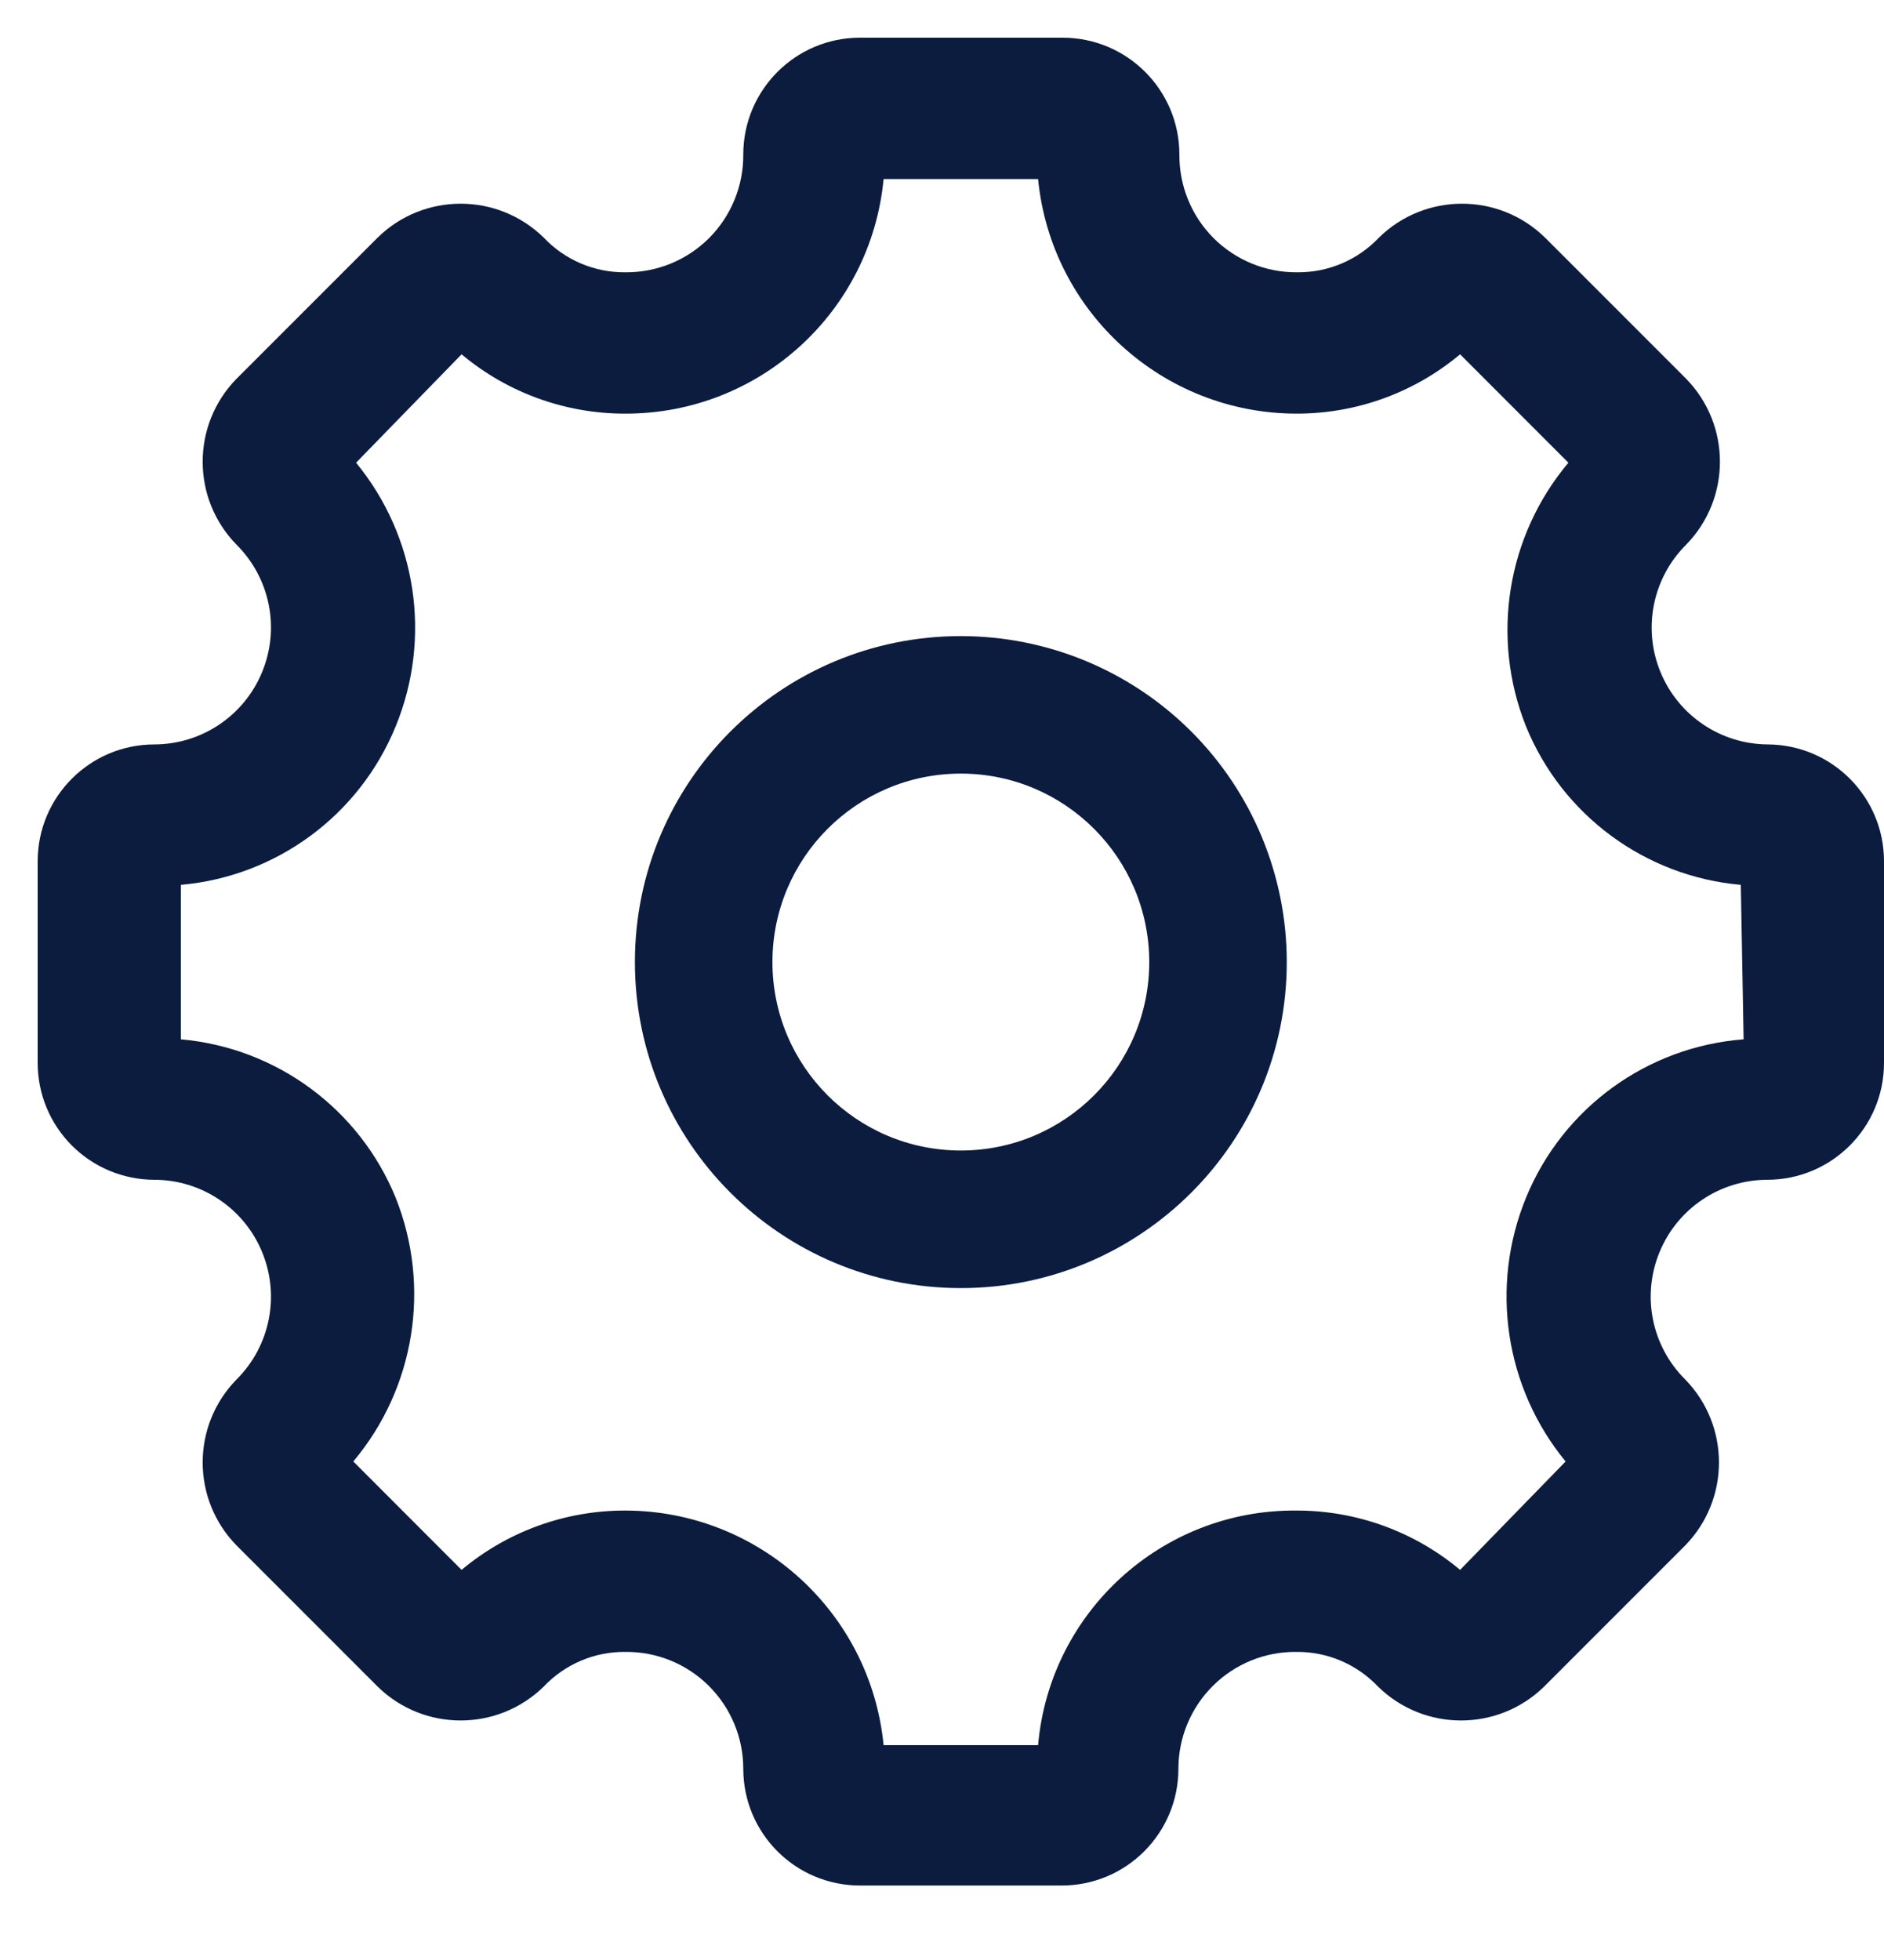 <svg width="25" height="26" viewBox="0 0 25 26" fill="none" xmlns="http://www.w3.org/2000/svg">
<g id="Group">
<path id="Shape" fill-rule="evenodd" clip-rule="evenodd" d="M22.033 8.913C22.271 9.494 22.835 9.873 23.462 9.875C24.314 9.882 25 10.574 25 11.425V14.1C25 14.956 24.306 15.65 23.45 15.65C22.823 15.652 22.259 16.031 22.021 16.611C21.782 17.192 21.917 17.858 22.363 18.3C22.959 18.912 22.959 19.888 22.363 20.5L20.488 22.375C19.876 22.972 18.899 22.972 18.288 22.375C18.005 22.076 17.611 21.908 17.2 21.913C16.787 21.909 16.389 22.071 16.096 22.362C15.803 22.653 15.637 23.049 15.637 23.462C15.637 24.319 14.944 25.012 14.088 25.012H11.412C10.556 25.012 9.863 24.319 9.863 23.462C9.863 23.049 9.697 22.653 9.404 22.362C9.111 22.071 8.713 21.909 8.3 21.913C7.889 21.908 7.495 22.076 7.213 22.375C6.601 22.972 5.624 22.972 5.013 22.375L3.138 20.5C2.54 19.888 2.54 18.912 3.138 18.3C3.583 17.858 3.718 17.192 3.479 16.611C3.241 16.031 2.677 15.652 2.05 15.65C1.639 15.65 1.245 15.487 0.954 15.196C0.663 14.905 0.5 14.511 0.5 14.1V11.425C0.5 10.569 1.194 9.875 2.05 9.875C2.677 9.873 3.241 9.494 3.479 8.913C3.718 8.333 3.583 7.667 3.138 7.225C2.54 6.613 2.54 5.637 3.138 5.025L5.013 3.15C5.624 2.553 6.601 2.553 7.213 3.15C7.495 3.449 7.889 3.617 8.3 3.612C8.715 3.616 9.115 3.452 9.409 3.159C9.702 2.865 9.866 2.465 9.863 2.05C9.863 1.194 10.556 0.5 11.412 0.5H14.1C14.956 0.5 15.65 1.194 15.65 2.05C15.647 2.465 15.81 2.865 16.104 3.159C16.398 3.452 16.797 3.616 17.212 3.612C17.624 3.617 18.018 3.449 18.3 3.15C18.912 2.553 19.888 2.553 20.5 3.15L22.375 5.025C22.972 5.637 22.972 6.613 22.375 7.225C21.93 7.667 21.795 8.333 22.033 8.913ZM20.25 15.887C20.738 14.698 21.855 13.885 23.137 13.787L23.1 11.738C21.832 11.626 20.732 10.816 20.25 9.637C19.778 8.456 19.994 7.111 20.812 6.138L19.375 4.7C18.765 5.211 17.995 5.489 17.2 5.487C15.429 5.483 13.948 4.138 13.775 2.375H11.725C11.557 4.141 10.074 5.489 8.3 5.487C7.505 5.489 6.735 5.211 6.125 4.7L4.725 6.138C5.531 7.119 5.732 8.463 5.25 9.637C4.768 10.816 3.668 11.626 2.4 11.738V13.787C3.668 13.899 4.768 14.709 5.25 15.887C5.722 17.069 5.506 18.414 4.688 19.387L6.125 20.825C6.735 20.314 7.505 20.036 8.3 20.038C10.071 20.042 11.552 21.387 11.725 23.15H13.775C13.931 21.379 15.422 20.024 17.2 20.038C17.995 20.036 18.765 20.314 19.375 20.825L20.775 19.387C19.969 18.406 19.768 17.062 20.25 15.887Z" fill="#0B1C3F"/>
<path id="Shape_2" fill-rule="evenodd" clip-rule="evenodd" d="M8.425 12.762C8.425 10.374 10.361 8.438 12.75 8.438C13.897 8.438 14.997 8.893 15.808 9.704C16.619 10.515 17.075 11.615 17.075 12.762C17.075 15.151 15.139 17.087 12.75 17.087C10.361 17.087 8.425 15.151 8.425 12.762ZM10.25 12.762C10.25 14.143 11.369 15.262 12.75 15.262C14.131 15.262 15.25 14.143 15.25 12.762C15.25 11.382 14.131 10.262 12.75 10.262C11.369 10.262 10.25 11.382 10.25 12.762Z" fill="#0B1C3F"/>
</g>
</svg>
